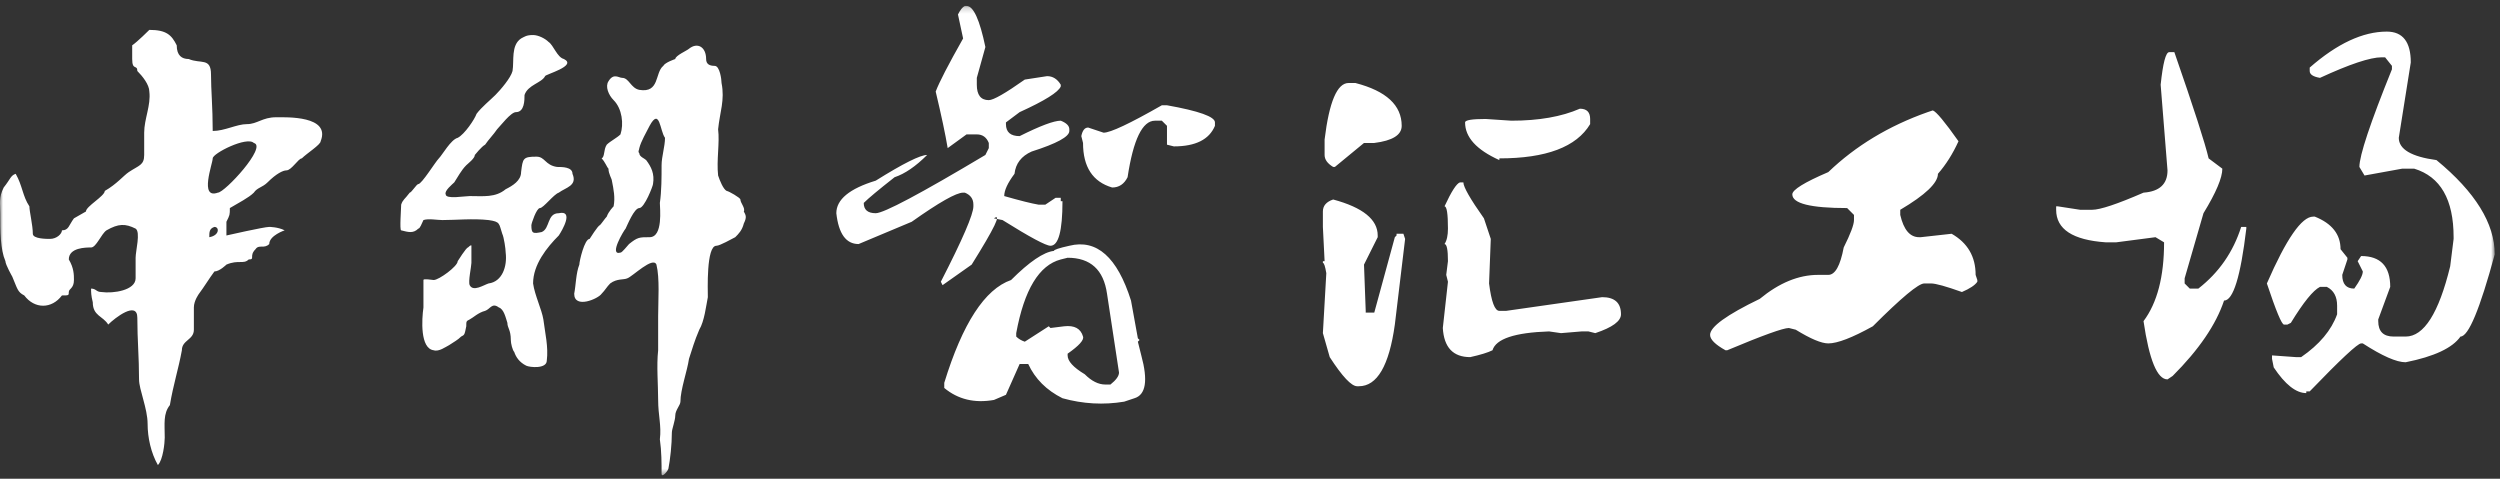 <?xml version="1.0" encoding="UTF-8"?>
<svg width="423px" height="81px" viewBox="0 0 423 81" version="1.1" xmlns="http://www.w3.org/2000/svg" xmlns:xlink="http://www.w3.org/1999/xlink">
    <rect x="0" y="0" width="423" height="81" fill="#333333" stroke="none"/>
    <title>编组</title>
    <defs>
        <polygon id="path-1" points="0 0.182 422.109 0.182 422.109 79.592 0 79.592"></polygon>
    </defs>
    <g id="页面-1" stroke="none" stroke-width="1" fill="none" fill-rule="evenodd">
        <g id="编组" transform="translate(0, 0.818)">
            <mask id="mask-2" fill="white">
                <use xlink:href="#path-1"></use>
            </mask>
            <g id="Clip-54"></g>
            <path d="M54.253,23.082 C55.992,18.733 48.456,19.023 46.717,19.023 C44.398,19.023 43.528,20.183 41.788,20.183 C40.049,20.183 38.021,21.343 35.991,21.343 C35.991,17.284 35.701,14.386 35.701,11.776 C35.701,8.878 33.962,10.037 31.933,9.168 C30.774,9.168 29.903,8.588 29.903,6.849 C29.034,5.109 28.164,4.239 25.266,4.239 C25.266,4.239 23.236,6.269 22.367,6.849 L22.367,9.168 C22.367,11.196 23.236,10.037 23.236,11.196 C24.107,12.066 25.266,13.516 25.266,14.675 C25.556,16.994 24.396,19.313 24.396,21.633 L24.396,25.4 C24.396,27.14 23.526,27.14 21.787,28.3 C20.917,28.879 19.758,30.329 17.729,31.488 C17.729,32.357 14.54,34.097 14.54,34.967 L12.511,36.126 C11.642,37.286 11.642,38.155 10.482,38.155 C10.482,38.735 9.612,39.604 8.452,39.604 C7.873,39.604 5.554,39.604 5.554,38.735 C5.554,37.286 4.974,34.967 4.974,34.097 C3.815,32.357 3.815,30.618 2.655,28.59 C1.785,28.879 1.785,29.459 0.626,30.908 C-0.244,32.647 0.046,33.518 0.046,35.257 C0.046,38.445 0.046,41.344 0.916,43.373 C0.916,43.953 2.075,45.982 2.075,45.982 C2.945,48.012 2.945,48.591 4.105,49.171 C5.844,51.49 8.742,51.49 10.482,49.171 C11.642,49.171 11.642,49.171 11.642,48.591 C11.642,48.012 12.511,48.012 12.511,46.561 C12.511,45.692 12.511,44.533 11.642,43.083 C11.642,41.055 14.54,41.055 15.409,41.055 C16.279,41.055 17.149,38.735 18.019,38.155 C20.048,36.996 21.207,36.996 22.946,37.865 C23.816,38.445 22.946,41.634 22.946,42.794 L22.946,46.272 C22.946,48.301 19.178,48.881 17.149,48.591 C16.279,48.591 16.279,48.012 15.409,48.012 C15.409,48.591 15.409,49.171 15.699,50.33 C15.699,52.649 17.439,52.649 18.309,54.099 C19.468,52.939 23.236,50.04 23.236,52.939 C23.236,56.708 23.526,59.606 23.526,63.375 C23.526,65.114 24.976,68.303 24.976,70.912 C24.976,73.23 25.556,75.84 26.715,77.869 C27.585,76.999 27.874,74.101 27.874,73.23 C27.874,70.912 27.585,69.173 28.744,67.723 C29.324,64.244 30.193,61.636 30.774,58.447 C30.774,56.708 32.803,56.708 32.803,54.969 L32.803,51.2 C32.803,50.04 33.672,48.881 33.672,48.881 C34.542,47.722 35.411,46.272 36.281,45.112 C37.15,45.112 38.31,43.953 38.31,43.953 C40.339,43.083 41.209,43.953 42.078,43.083 C43.238,43.083 42.078,42.504 43.238,41.344 C43.817,40.475 44.688,41.344 45.557,40.475 C45.557,39.025 48.166,38.155 48.166,38.155 C47.007,37.575 45.557,37.575 45.557,37.575 C44.688,37.575 38.31,39.025 38.31,39.025 L38.31,36.706 C38.89,35.547 38.89,35.547 38.89,34.387 C40.339,33.518 42.078,32.647 42.948,31.778 C43.528,30.908 44.398,30.908 45.268,30.039 C46.717,28.59 47.876,28.01 48.456,28.01 C49.325,28.01 50.485,25.98 51.065,25.98 C51.935,25.111 54.253,23.661 54.253,23.082 L54.253,23.082 Z M42.948,23.372 C45.268,23.951 38.021,31.778 36.86,31.778 C33.672,32.937 35.991,26.851 35.991,25.98 C35.991,25.111 41.788,22.212 42.948,23.372 L42.948,23.372 Z M35.411,39.315 C35.411,38.445 35.411,37.865 36.281,37.575 C37.15,37.575 37.15,39.025 35.411,39.315 L35.411,39.315 Z M125.854,36.996 C126.433,35.836 126.144,35.547 125.854,34.967 C126.144,34.387 125.274,33.518 125.274,32.937 C125.274,32.647 123.244,31.488 122.954,31.488 C122.375,31.198 121.795,29.749 121.505,28.879 C121.215,26.27 121.795,23.372 121.505,21.053 C121.795,18.154 122.665,16.125 122.085,13.226 C122.085,12.646 121.795,10.327 120.926,10.327 C120.056,10.327 119.476,10.037 119.476,9.168 C119.476,7.139 118.026,6.269 116.577,7.429 C116.287,7.718 114.258,8.588 114.258,9.168 C114.258,9.168 112.519,9.747 112.229,10.327 C110.779,11.486 111.649,14.965 108.171,14.386 C106.722,14.096 106.432,12.356 105.272,12.356 C104.692,12.356 103.822,11.486 102.953,12.936 C102.373,13.806 102.953,15.255 103.822,16.125 C105.272,17.574 105.562,20.183 104.982,21.922 C104.402,22.502 103.243,23.082 102.663,23.661 C102.083,24.531 102.373,25.69 101.793,25.98 C102.373,26.561 102.663,27.43 102.953,27.72 C102.953,28.59 103.532,29.459 103.532,29.749 C103.822,31.198 104.112,32.647 103.822,34.097 C103.822,34.097 102.953,34.967 102.663,35.836 C102.373,36.126 101.793,36.996 101.504,37.286 C101.214,37.286 99.765,39.604 99.765,39.604 C98.895,39.604 98.025,43.373 98.025,43.953 C97.445,45.402 97.445,47.432 97.155,48.881 C97.155,51.49 101.214,49.751 101.793,48.881 C102.373,48.301 102.663,47.722 103.243,47.142 C104.402,46.272 105.562,46.561 106.142,46.272 C107.011,45.982 110.489,42.504 111.069,43.953 C111.649,46.272 111.359,50.04 111.359,52.649 L111.359,58.447 C111.069,61.056 111.359,64.244 111.359,66.853 C111.359,69.462 111.94,71.201 111.649,73.52 C111.94,75.55 111.94,77.579 111.94,79.318 C111.94,80.187 113.099,78.738 113.099,78.448 C113.389,76.999 113.679,74.391 113.679,72.361 C113.679,71.781 114.258,70.332 114.258,69.462 C114.258,68.593 115.128,67.723 115.128,67.144 C115.128,65.114 116.287,61.926 116.577,59.896 C117.157,58.157 117.447,56.997 118.316,54.969 C119.187,53.519 119.476,50.91 119.766,49.461 C119.766,48.301 119.476,40.765 121.215,40.765 C121.795,40.765 123.824,39.604 124.404,39.315 C124.983,38.735 125.564,38.155 125.854,36.996 L125.854,36.996 Z M112.519,22.502 C112.519,23.951 111.94,25.69 111.94,27.14 C111.94,29.169 111.94,31.488 111.649,33.518 C111.649,34.387 112.229,39.315 109.91,39.315 C108.171,39.315 107.881,39.315 106.432,40.475 C106.142,40.765 105.272,41.924 104.982,41.924 C102.953,42.504 105.562,38.155 105.852,37.865 C106.142,37.286 107.301,34.387 108.171,34.387 C109.04,34.387 110.489,30.618 110.489,30.329 C110.779,28.59 110.2,27.43 109.33,26.27 C109.04,25.98 108.171,25.69 108.171,25.111 C107.881,24.821 108.171,24.531 108.171,24.241 C108.461,23.082 109.33,21.633 109.91,20.473 C111.649,17.284 111.649,21.343 112.519,22.502 L112.519,22.502 Z M94.547,31.778 C95.706,30.908 97.735,30.618 96.865,28.59 C96.865,27.43 95.126,27.43 94.257,27.43 C92.228,27.14 92.228,25.69 90.778,25.69 C88.459,25.69 88.459,25.98 88.169,28.3 C88.169,29.749 86.72,30.618 85.561,31.198 C83.821,32.647 81.792,32.357 79.473,32.357 C78.604,32.357 75.414,32.937 75.414,32.068 C75.125,31.488 76.574,30.329 76.864,30.039 C77.443,29.169 78.024,28.01 78.893,27.14 C79.183,26.851 80.343,25.98 80.343,25.4 C80.343,25.4 81.502,23.951 82.082,23.661 C82.661,22.792 83.531,21.922 84.11,21.053 C84.69,20.473 86.43,18.154 87.3,18.154 C88.749,18.154 88.749,16.125 88.749,15.255 C89.328,13.516 91.648,13.226 92.228,12.066 C92.228,11.776 97.735,10.327 95.416,9.168 C94.257,8.878 93.677,6.849 92.808,6.269 C92.228,5.689 91.068,5.109 90.198,5.109 C89.039,5.109 88.749,5.399 88.169,5.689 C86.43,6.849 87.01,9.457 86.72,11.196 C86.43,12.356 84.69,14.386 83.821,15.255 C82.951,16.125 81.502,17.284 80.632,18.443 C80.343,19.313 78.604,21.922 77.443,22.502 C76.284,22.792 74.835,25.4 74.255,25.98 C73.675,26.561 71.357,30.329 70.776,30.329 C70.486,30.329 69.617,31.778 69.327,31.778 C68.457,32.937 68.168,32.937 67.878,33.808 C67.878,34.387 67.588,38.155 67.878,38.155 C69.037,38.445 69.907,38.735 70.776,37.865 C71.066,37.865 71.357,36.996 71.647,36.416 C72.516,36.126 73.965,36.416 74.835,36.416 C77.153,36.416 80.053,36.126 82.661,36.416 C84.69,36.706 84.4,36.996 84.981,38.735 C85.271,39.315 85.561,41.344 85.561,41.924 C85.85,44.243 84.981,46.852 82.661,47.142 C81.792,47.432 80.053,48.591 79.473,47.432 C79.183,46.852 79.763,44.243 79.763,43.663 L79.763,40.765 C79.763,40.475 79.183,41.055 79.183,41.055 C78.893,41.055 77.443,43.373 77.443,43.373 C77.443,44.243 74.255,46.561 73.386,46.561 C73.096,46.561 71.647,46.272 71.647,46.561 L71.647,51.2 C71.357,53.229 71.066,58.157 73.386,58.447 C74.255,58.736 75.414,57.867 75.994,57.577 C76.864,56.997 77.443,56.708 78.024,56.128 C78.604,55.838 78.604,55.838 78.893,54.389 C78.893,53.519 78.893,53.519 79.473,53.229 C80.053,52.939 80.922,52.069 82.082,51.779 C82.951,51.49 83.241,50.33 84.4,51.2 C85.271,51.49 85.561,52.939 85.85,53.809 C85.85,54.679 86.43,54.969 86.43,56.708 C86.43,57.287 86.72,58.447 87.01,58.736 C87.3,59.606 87.879,60.476 89.039,61.056 C89.618,61.346 92.518,61.636 92.518,60.186 C92.808,57.867 92.228,55.548 91.938,53.229 C91.648,51.49 90.488,49.171 90.198,47.142 C90.198,43.953 92.518,41.055 94.547,39.025 C95.126,38.155 97.155,34.677 94.547,35.257 C92.518,35.257 93.097,37.865 91.648,38.445 C90.198,38.735 89.908,38.735 89.908,37.286 C89.908,36.996 90.778,34.387 91.357,34.387 C91.938,34.387 93.677,32.068 94.547,31.778 L94.547,31.778 Z M163.248,0.182 C162.861,0.375 162.475,0.857 162.088,1.631 L162.958,5.689 C160.445,10.134 158.899,13.129 158.319,14.675 C159.286,18.733 159.962,21.922 160.349,24.241 L163.537,21.922 L165.276,21.922 C166.243,21.922 166.919,22.405 167.306,23.372 L167.306,24.241 L166.727,25.4 C155.711,31.972 149.526,35.257 148.174,35.257 C146.821,35.257 146.145,34.677 146.145,33.518 C146.918,32.744 148.657,31.295 151.362,29.169 C153.102,28.59 154.938,27.333 156.87,25.4 C155.711,25.4 152.812,26.851 148.174,29.749 C143.73,31.102 141.507,32.937 141.507,35.257 C141.894,38.735 143.149,40.475 145.275,40.475 L154.262,36.706 C158.899,33.421 161.798,31.778 162.958,31.778 L163.248,31.778 C164.214,32.165 164.697,32.841 164.697,33.808 L164.697,34.097 C164.697,35.45 162.861,39.701 159.19,46.852 L159.48,47.432 L164.407,43.953 C168.273,37.769 169.528,35.16 168.176,36.126 L169.625,36.416 C174.263,39.315 176.969,40.765 177.741,40.765 C179.095,40.765 179.771,38.252 179.771,33.228 L179.481,33.228 L179.481,32.647 L178.611,32.647 L176.872,33.808 L175.712,33.808 C174.553,33.614 172.62,33.131 169.915,32.357 C169.915,31.392 170.494,30.136 171.654,28.59 C171.848,26.851 172.814,25.594 174.553,24.821 C178.805,23.468 180.93,22.309 180.93,21.343 L180.93,21.053 C180.93,20.473 180.447,19.989 179.481,19.603 C178.321,19.603 176.002,20.473 172.524,22.212 C170.978,22.212 170.205,21.536 170.205,20.183 L170.205,19.894 L172.524,18.154 C176.775,16.222 179.095,14.771 179.481,13.806 L179.481,13.516 C178.901,12.55 178.128,12.066 177.162,12.066 L173.394,12.646 C170.108,14.965 168.079,16.125 167.306,16.125 C165.953,16.125 165.276,15.255 165.276,13.516 L165.276,12.356 L166.727,7.139 C165.76,2.5 164.697,0.182 163.537,0.182 L163.248,0.182 Z M197.453,16.994 L196.584,16.994 C191.173,20.086 187.888,21.633 186.728,21.633 L184.119,20.763 C183.539,20.763 183.152,21.246 182.959,22.212 L183.249,23.372 C183.249,27.43 184.892,29.942 188.177,30.908 C189.337,30.908 190.206,30.329 190.786,29.169 C191.752,22.792 193.298,19.603 195.424,19.603 L196.584,19.603 L197.453,20.473 L197.453,23.661 L198.612,23.951 C202.284,23.951 204.604,22.792 205.569,20.473 L205.569,19.894 C205.569,18.927 202.864,17.961 197.453,16.994 L197.453,16.994 Z M180.93,40.765 C179.191,41.15 178.321,41.44 178.321,41.634 C176.582,41.827 174.166,43.47 171.074,46.561 C166.63,48.108 162.861,53.905 159.769,63.955 L159.769,64.824 C162.088,66.757 164.891,67.434 168.176,66.853 L170.205,65.983 L172.524,60.766 L173.973,60.766 C175.133,63.278 177.066,65.211 179.771,66.563 C183.249,67.529 186.728,67.723 190.206,67.144 L191.945,66.563 C193.878,65.983 194.265,63.568 193.106,59.316 L192.525,56.997 L192.815,56.708 L192.525,56.418 L191.366,50.04 C189.047,42.697 185.568,39.604 180.93,40.765 L180.93,40.765 Z M171.944,56.128 L171.944,55.548 C173.297,48.204 175.809,44.05 179.481,43.083 L180.641,42.794 C184.505,42.794 186.728,44.822 187.308,48.881 L189.337,62.215 C189.337,62.795 188.854,63.472 187.888,64.244 L187.018,64.244 C185.858,64.244 184.698,63.665 183.539,62.505 C181.607,61.346 180.641,60.283 180.641,59.316 L180.641,59.026 C182.573,57.674 183.442,56.708 183.249,56.128 C182.862,54.775 181.8,54.195 180.061,54.389 L177.741,54.679 L177.451,54.389 L173.394,56.997 C172.814,56.805 172.33,56.515 171.944,56.128 L171.944,56.128 Z M229.34,13.226 L228.181,13.226 C226.248,13.226 224.896,16.415 224.122,22.792 L224.122,25.4 C224.122,26.174 224.606,26.851 225.571,27.43 L225.861,27.43 L230.789,23.372 L232.528,23.372 C235.62,22.985 237.167,22.019 237.167,20.473 C237.167,16.994 234.558,14.579 229.34,13.226 L229.34,13.226 Z M267.314,17.574 C264.222,18.927 260.357,19.603 255.719,19.603 L251.37,19.313 C249.052,19.313 247.892,19.507 247.892,19.894 C247.892,22.405 249.824,24.531 253.69,26.27 L253.69,25.98 C261.613,25.98 266.734,24.048 269.053,20.183 L269.053,19.313 C269.053,18.154 268.474,17.574 267.314,17.574 L267.314,17.574 Z M247.023,30.039 C246.442,30.232 245.573,31.585 244.413,34.097 C244.8,34.097 244.993,35.353 244.993,37.865 C244.993,39.025 244.8,39.894 244.413,40.475 C244.8,40.475 244.993,41.44 244.993,43.373 L244.703,45.692 L244.993,46.852 L244.124,54.679 C244.316,57.964 245.863,59.606 248.762,59.606 C250.501,59.22 251.757,58.833 252.53,58.447 C253.109,56.515 256.299,55.451 262.096,55.258 L264.125,55.548 L267.604,55.258 L268.764,55.258 L269.923,55.548 C272.821,54.582 274.271,53.519 274.271,52.359 C274.271,50.427 273.208,49.461 271.082,49.461 L254.849,51.779 L253.69,51.779 C252.917,51.779 252.337,50.233 251.95,47.142 L252.24,39.604 L251.081,36.126 C248.762,32.841 247.603,30.811 247.603,30.039 L247.023,30.039 Z M225.571,32.937 C224.412,33.324 223.832,34.001 223.832,34.967 L223.832,37.575 L224.122,43.373 L223.832,43.373 L223.832,43.663 C224.025,43.663 224.219,44.243 224.412,45.402 L223.832,55.548 L224.991,59.606 C227.117,62.892 228.663,64.534 229.63,64.534 L229.92,64.534 C233.012,64.534 235.041,61.056 236.007,54.099 L237.746,39.604 L237.456,38.735 L236.297,38.735 L236.297,39.025 L236.007,39.315 L232.528,52.069 L231.079,52.069 L231.079,51.779 L230.789,43.953 L231.079,43.373 L233.108,39.315 L233.108,39.025 C233.108,36.319 230.596,34.29 225.571,32.937 L225.571,32.937 Z M327.029,17.864 L326.159,18.154 C319.589,20.473 313.984,23.854 309.347,28.3 C305.288,30.039 303.259,31.295 303.259,32.068 C303.259,33.614 306.351,34.387 312.535,34.387 L313.694,35.547 L313.694,36.416 C313.694,37.189 313.114,38.735 311.955,41.055 C311.375,44.146 310.506,45.692 309.347,45.692 L307.608,45.692 C304.321,45.692 301.036,47.045 297.751,49.751 C292.147,52.456 289.345,54.485 289.345,55.838 C289.345,56.611 290.214,57.48 291.953,58.447 L292.243,58.447 C298.234,55.935 301.713,54.679 302.679,54.679 L303.839,54.969 C306.351,56.515 308.187,57.287 309.347,57.287 C310.893,57.287 313.404,56.321 316.883,54.389 C321.715,49.558 324.613,47.142 325.579,47.142 L326.739,47.142 C327.512,47.142 329.251,47.625 331.957,48.591 C333.31,48.012 334.18,47.432 334.565,46.852 L334.565,46.561 L334.275,45.692 C334.275,42.601 332.923,40.281 330.218,38.735 L325,39.315 L324.71,39.315 C323.164,39.315 322.101,38.059 321.522,35.547 L321.522,34.677 C325.773,32.165 327.899,30.136 327.899,28.59 C329.251,27.043 330.411,25.208 331.377,23.082 C329.058,19.797 327.608,18.058 327.029,17.864 L327.029,17.864 Z M403.847,4.529 C399.788,4.529 395.44,6.559 390.802,10.617 L390.802,11.196 C390.802,11.776 391.382,12.163 392.541,12.356 C397.565,10.037 401.044,8.878 402.977,8.878 L403.557,8.878 L404.716,10.327 L404.716,10.907 C401.044,19.989 399.209,25.497 399.209,27.43 L400.078,28.879 L406.455,27.72 L408.484,27.72 C412.93,29.072 415.151,32.937 415.151,39.315 L415.151,39.604 L414.572,44.243 C412.64,52.166 410.127,56.128 407.035,56.128 L405.006,56.128 C403.267,56.128 402.398,55.258 402.398,53.519 L402.398,53.229 L404.427,47.722 C404.427,44.243 402.783,42.504 399.498,42.504 L398.919,43.373 L399.788,45.112 C399.788,45.692 399.305,46.658 398.339,48.012 C396.986,48.012 396.31,47.238 396.31,45.692 L397.18,43.083 L397.18,42.794 L396.02,41.344 C396.02,38.832 394.57,36.996 391.672,35.836 L391.382,35.836 C389.449,35.836 386.84,39.604 383.555,47.142 C385.101,51.779 386.067,54.099 386.454,54.099 L387.033,54.099 L387.613,53.809 C389.739,50.33 391.382,48.301 392.541,47.722 L393.701,47.722 C394.86,48.301 395.44,49.364 395.44,50.91 L395.44,52.359 C394.474,55.065 392.444,57.48 389.353,59.606 L388.483,59.606 L384.425,59.316 L384.425,59.896 L384.715,61.346 C386.648,64.244 388.483,65.694 390.223,65.694 L390.223,65.404 L390.802,65.404 C396.02,59.993 398.919,57.287 399.498,57.287 L399.788,57.287 C403.073,59.413 405.489,60.476 407.035,60.476 C411.866,59.51 414.958,58.061 416.312,56.128 C417.664,56.128 419.597,51.49 422.109,42.214 C422.109,36.996 418.823,31.682 412.253,26.27 C408.001,25.69 405.876,24.435 405.876,22.502 L407.905,9.747 C407.905,6.269 406.552,4.529 403.847,4.529 L403.847,4.529 Z M367.032,8.008 C366.452,8.008 365.969,9.844 365.583,13.516 L366.742,28.01 C366.742,30.329 365.39,31.585 362.684,31.778 C358.239,33.711 355.341,34.677 353.987,34.677 L351.958,34.677 L348.19,34.097 L347.9,34.097 L347.9,34.677 C347.9,37.962 350.702,39.798 356.307,40.185 L358.046,40.185 L364.713,39.315 L366.162,40.185 C366.162,45.982 365.003,50.427 362.684,53.519 C363.65,60.09 365.003,63.375 366.742,63.375 L367.611,62.795 C372.057,58.351 374.955,54.099 376.309,50.04 C377.855,50.04 379.11,45.982 380.076,37.865 L380.076,37.575 L379.207,37.575 C377.855,41.827 375.439,45.306 371.96,48.012 L370.511,48.012 L369.641,47.142 L369.641,46.272 L372.829,35.257 C374.955,31.778 376.019,29.266 376.019,27.72 L373.699,25.98 C373.119,23.468 371.187,17.478 367.901,8.008 L367.032,8.008 Z" id="Fill-53" fill="#FFFFFF" mask="url(#mask-2)"></path>
        </g>
    </g>
</svg>